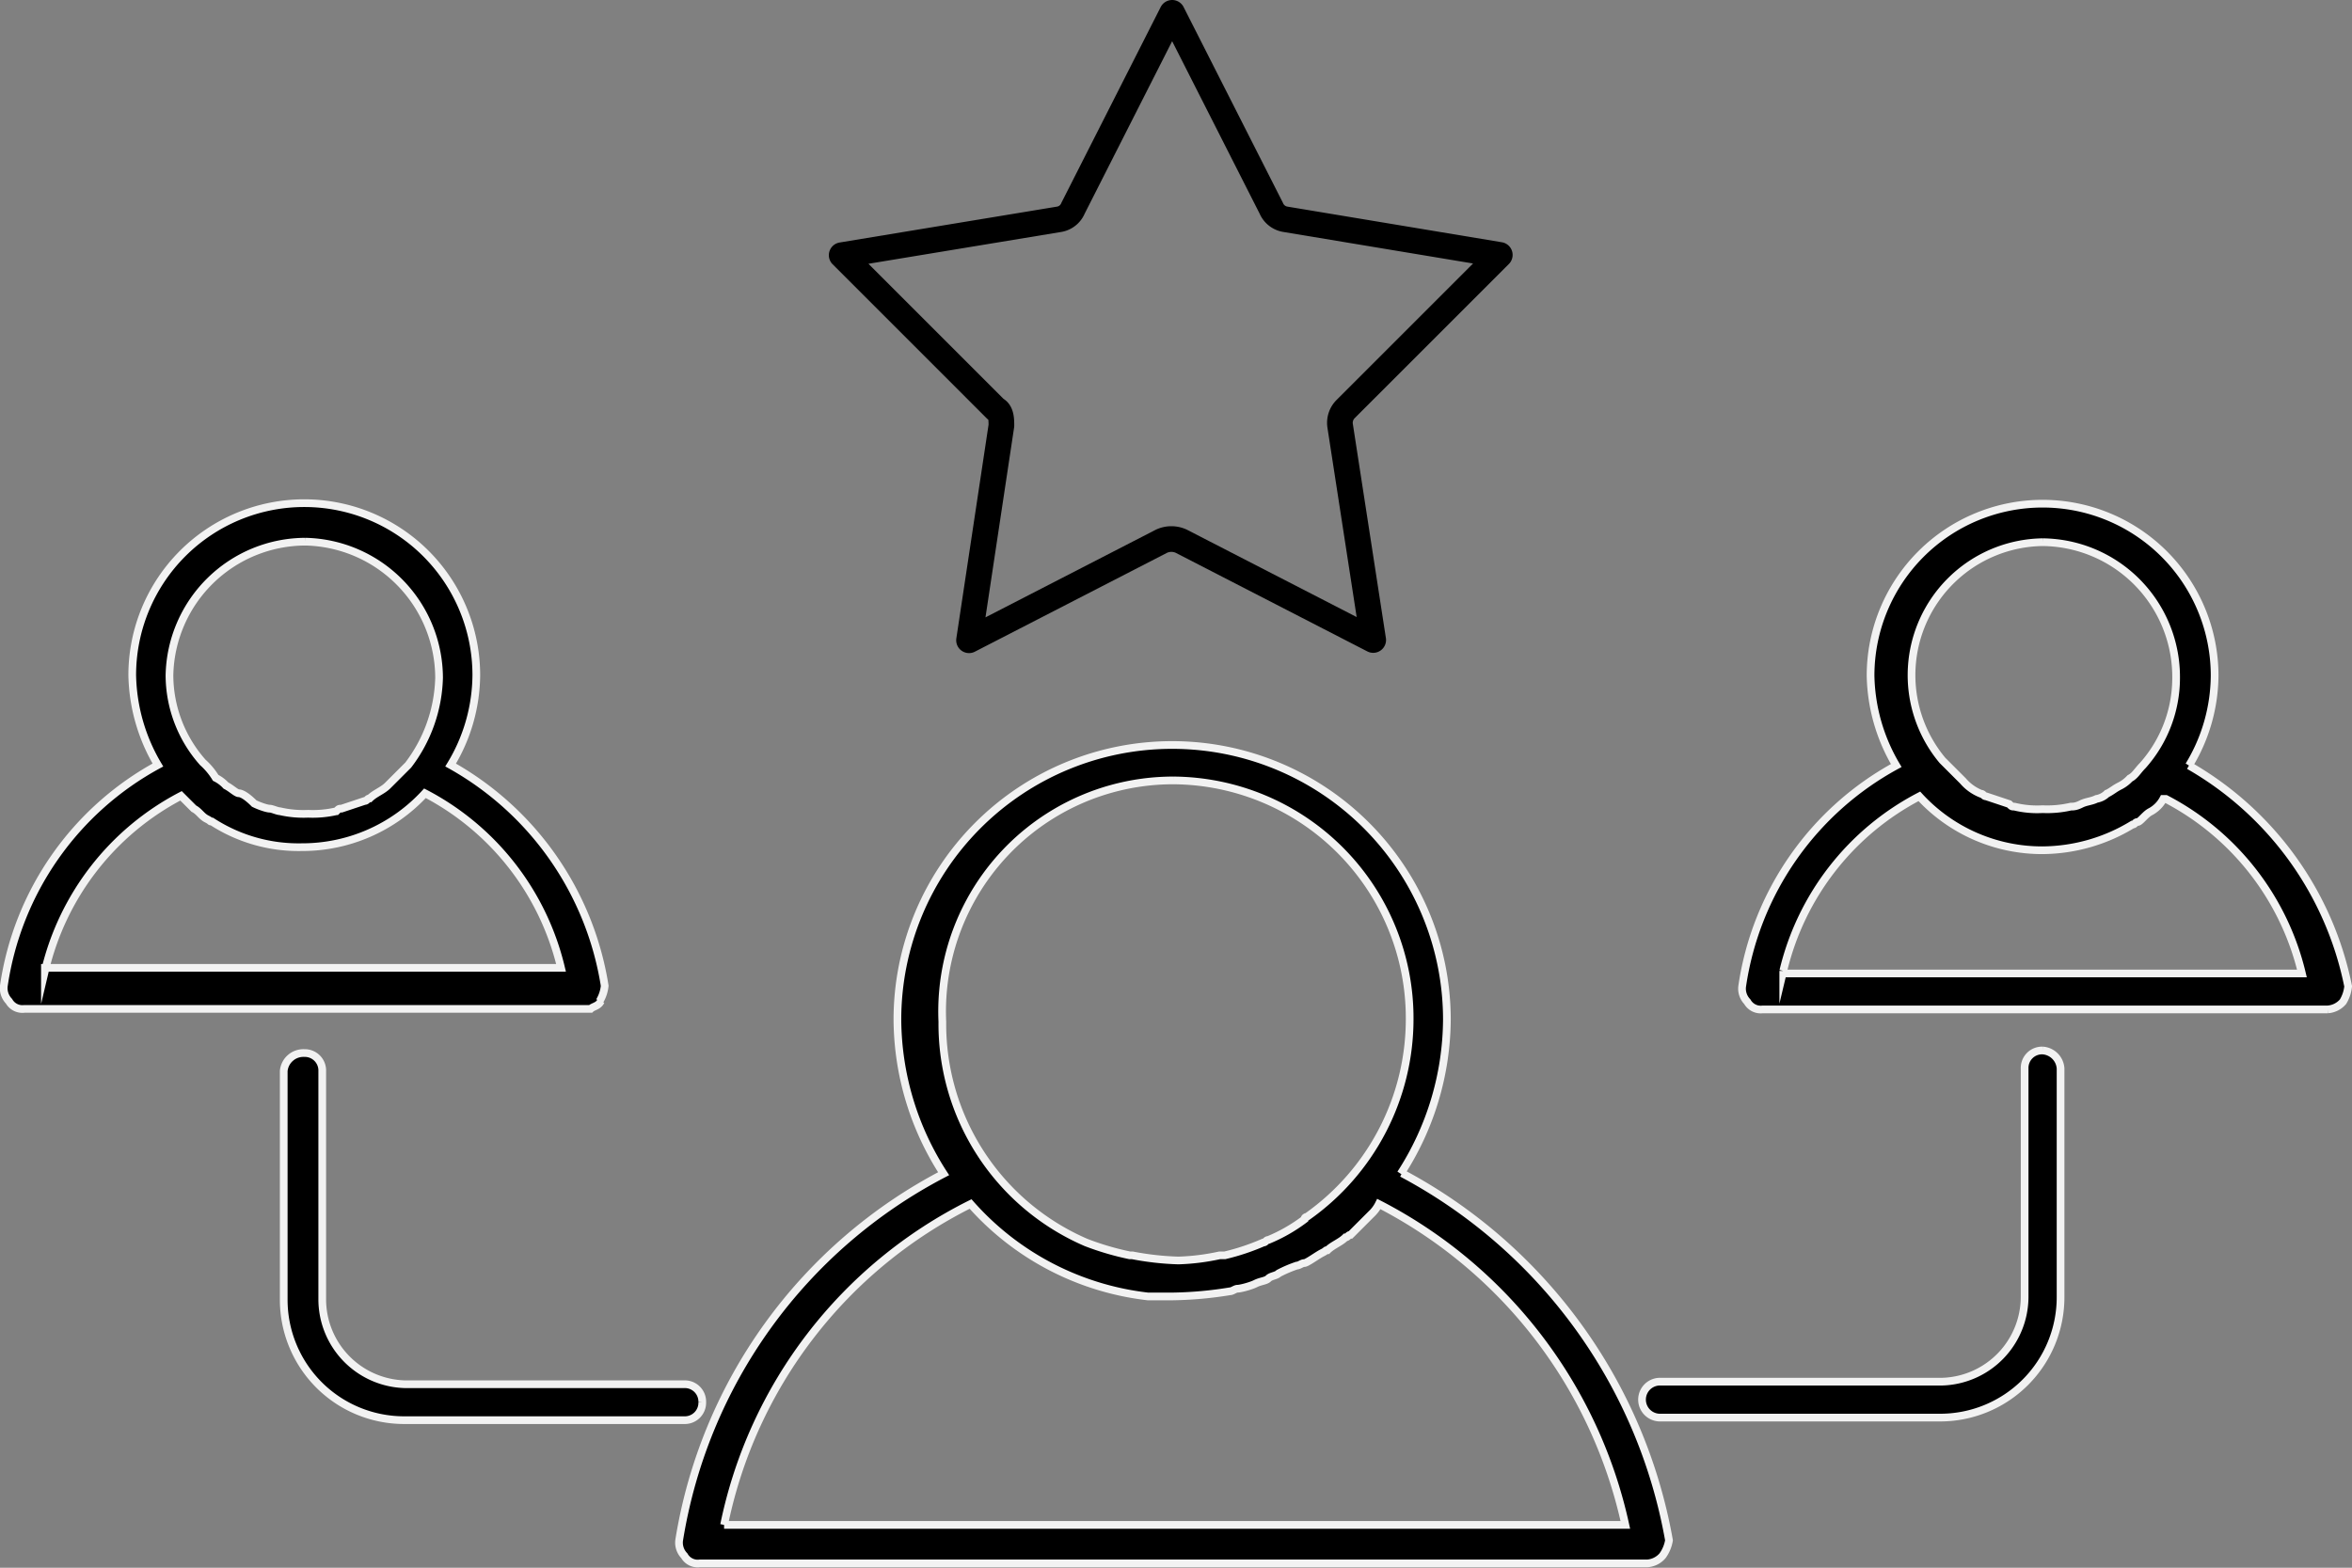 <svg xmlns="http://www.w3.org/2000/svg" viewBox="0 0 91.6 61.07"><rect x="0" y="0" width="91.6" height="61.07" fill="#808080" stroke="none"/><defs><style>.cls-1{stroke:#f2f2f2;stroke-miterlimit:10;stroke-width:0.3px;}.cls-2{fill:none;stroke:#000;stroke-linecap:round;stroke-linejoin:round;}</style></defs><g id="Layer_2" data-name="Layer 2"><g id="_1170px_grid" data-name="1170px grid"><path class="cls-1" d="M54.55,45.72a11.15,11.15,0,0,0,1.8-6,10.7,10.7,0,1,0-21.4,0,11.15,11.15,0,0,0,1.8,6A19.6,19.6,0,0,0,26.45,60a.73.73,0,0,0,.2.6.6.6,0,0,0,.6.3h36.9a.86.86,0,0,0,.6-.3A1.42,1.42,0,0,0,65,60a20.18,20.18,0,0,0-10.4-14.3m-8.9-15.3a9.26,9.26,0,0,1,9.2,9.3,9.42,9.42,0,0,1-4,7.7.1.1,0,0,0-.1.1,6.38,6.38,0,0,1-1.4.8c-.1,0-.1.1-.2.1a8.8,8.8,0,0,1-1.5.5h-.2a8.75,8.75,0,0,1-1.6.2h0a11,11,0,0,1-1.8-.2H44a10.93,10.93,0,0,1-1.7-.5h0a9.27,9.27,0,0,1-5.6-8.6,9,9,0,0,1,9-9.4m-17.5,29a18,18,0,0,1,9.6-12.5,10.86,10.86,0,0,0,6.9,3.6h1a15,15,0,0,0,2.2-.2c.1,0,.2-.1.3-.1s.5-.1.7-.2.4-.1.5-.2.3-.1.4-.2a4.88,4.88,0,0,1,.7-.3c.1,0,.2-.1.3-.1s.5-.3.7-.4.1-.1.2-.1c.2-.2.5-.3.7-.5.1,0,.1-.1.2-.1l.6-.6.2-.2a1.38,1.38,0,0,0,.3-.4,18.5,18.5,0,0,1,9.6,12.5Z"/><path class="cls-1" d="M23.35,39a1.42,1.42,0,0,0,.2-.6,12,12,0,0,0-6-8.6,6.82,6.82,0,0,0,1-3.5,6.7,6.7,0,0,0-13.4,0,7.11,7.11,0,0,0,1,3.5,11.72,11.72,0,0,0-6,8.6.73.73,0,0,0,.2.6.6.6,0,0,0,.6.3H23c.1-.1.3-.1.4-.3m-11.5-17.9a5.32,5.32,0,0,1,5.2,5.3,5.84,5.84,0,0,1-1.2,3.4l-.6.6-.2.2c-.2.2-.5.3-.7.5-.1,0-.1.1-.2.1l-.9.3c-.1,0-.1,0-.2.1a4.1,4.1,0,0,1-1.1.1,4.1,4.1,0,0,1-1.1-.1c-.1,0-.3-.1-.4-.1s-.4-.1-.6-.2c-.3-.3-.5-.4-.6-.4s-.3-.2-.5-.3a1.38,1.38,0,0,0-.4-.3,2.65,2.65,0,0,0-.5-.6,5.13,5.13,0,0,1-1.3-3.4,5.31,5.31,0,0,1,5.3-5.2M1.75,37.82A10.38,10.38,0,0,1,7.05,31h0l.5.5c.2.1.3.3.5.4s.1.1.2.1a6.2,6.2,0,0,0,3.5,1,6.49,6.49,0,0,0,4.8-2.1h0a10.38,10.38,0,0,1,5.3,6.8H1.75Z"/><path class="cls-1" d="M85.25,29.82a6.82,6.82,0,0,0,1-3.5,6.7,6.7,0,0,0-13.4,0,7.11,7.11,0,0,0,1,3.5,11.72,11.72,0,0,0-6,8.6.73.73,0,0,0,.2.6.6.6,0,0,0,.6.3h22a.86.86,0,0,0,.6-.3,1.42,1.42,0,0,0,.2-.6,12.82,12.82,0,0,0-6.2-8.6m-5.7-8.7a5.25,5.25,0,0,1,5.2,5.3,5.13,5.13,0,0,1-1.3,3.4c-.2.2-.3.4-.5.5a1.38,1.38,0,0,1-.4.3c-.2.1-.3.2-.5.3a.76.76,0,0,1-.4.2c-.2.1-.4.1-.6.2s-.3.1-.4.1a4.1,4.1,0,0,1-1.1.1,3.75,3.75,0,0,1-1.1-.1c-.1,0-.1,0-.2-.1l-.9-.3c-.1,0-.1-.1-.2-.1a1.79,1.79,0,0,1-.7-.5l-.2-.2-.6-.6a5.18,5.18,0,0,1,3.9-8.5m-10.1,16.7a10.38,10.38,0,0,1,5.3-6.8h0a6.49,6.49,0,0,0,4.8,2.1,6.82,6.82,0,0,0,3.5-1c.1,0,.1-.1.2-.1s.3-.3.5-.4a1.21,1.21,0,0,0,.5-.5h.1a10.38,10.38,0,0,1,5.3,6.8H69.45Z"/><path class="cls-1" d="M79.55,40.92a.68.68,0,0,0-.7.7v8.9a3.31,3.31,0,0,1-3.2,3.3h-11a.7.7,0,1,0,0,1.4h10.9a4.69,4.69,0,0,0,4.7-4.7v-8.9a.75.75,0,0,0-.7-.7"/><path class="cls-1" d="M27.35,54.62a.68.68,0,0,0-.7-.7H15.75a3.31,3.31,0,0,1-3.2-3.3v-8.9a.68.68,0,0,0-.7-.7.77.77,0,0,0-.8.7v8.9a4.69,4.69,0,0,0,4.7,4.7h10.9a.68.68,0,0,0,.7-.7"/><path class="cls-2" d="M41.26,8.54a.71.71,0,0,0,.53-.43L45.65.5l3.86,7.61a.72.72,0,0,0,.54.43l8.36,1.39-6,6a.76.76,0,0,0-.22.64l1.29,8.36L46,21.08a.92.92,0,0,0-.76,0l-7.5,3.86L39,16.58c0-.22,0-.54-.22-.64l-6-6Z"/></g></g></svg>